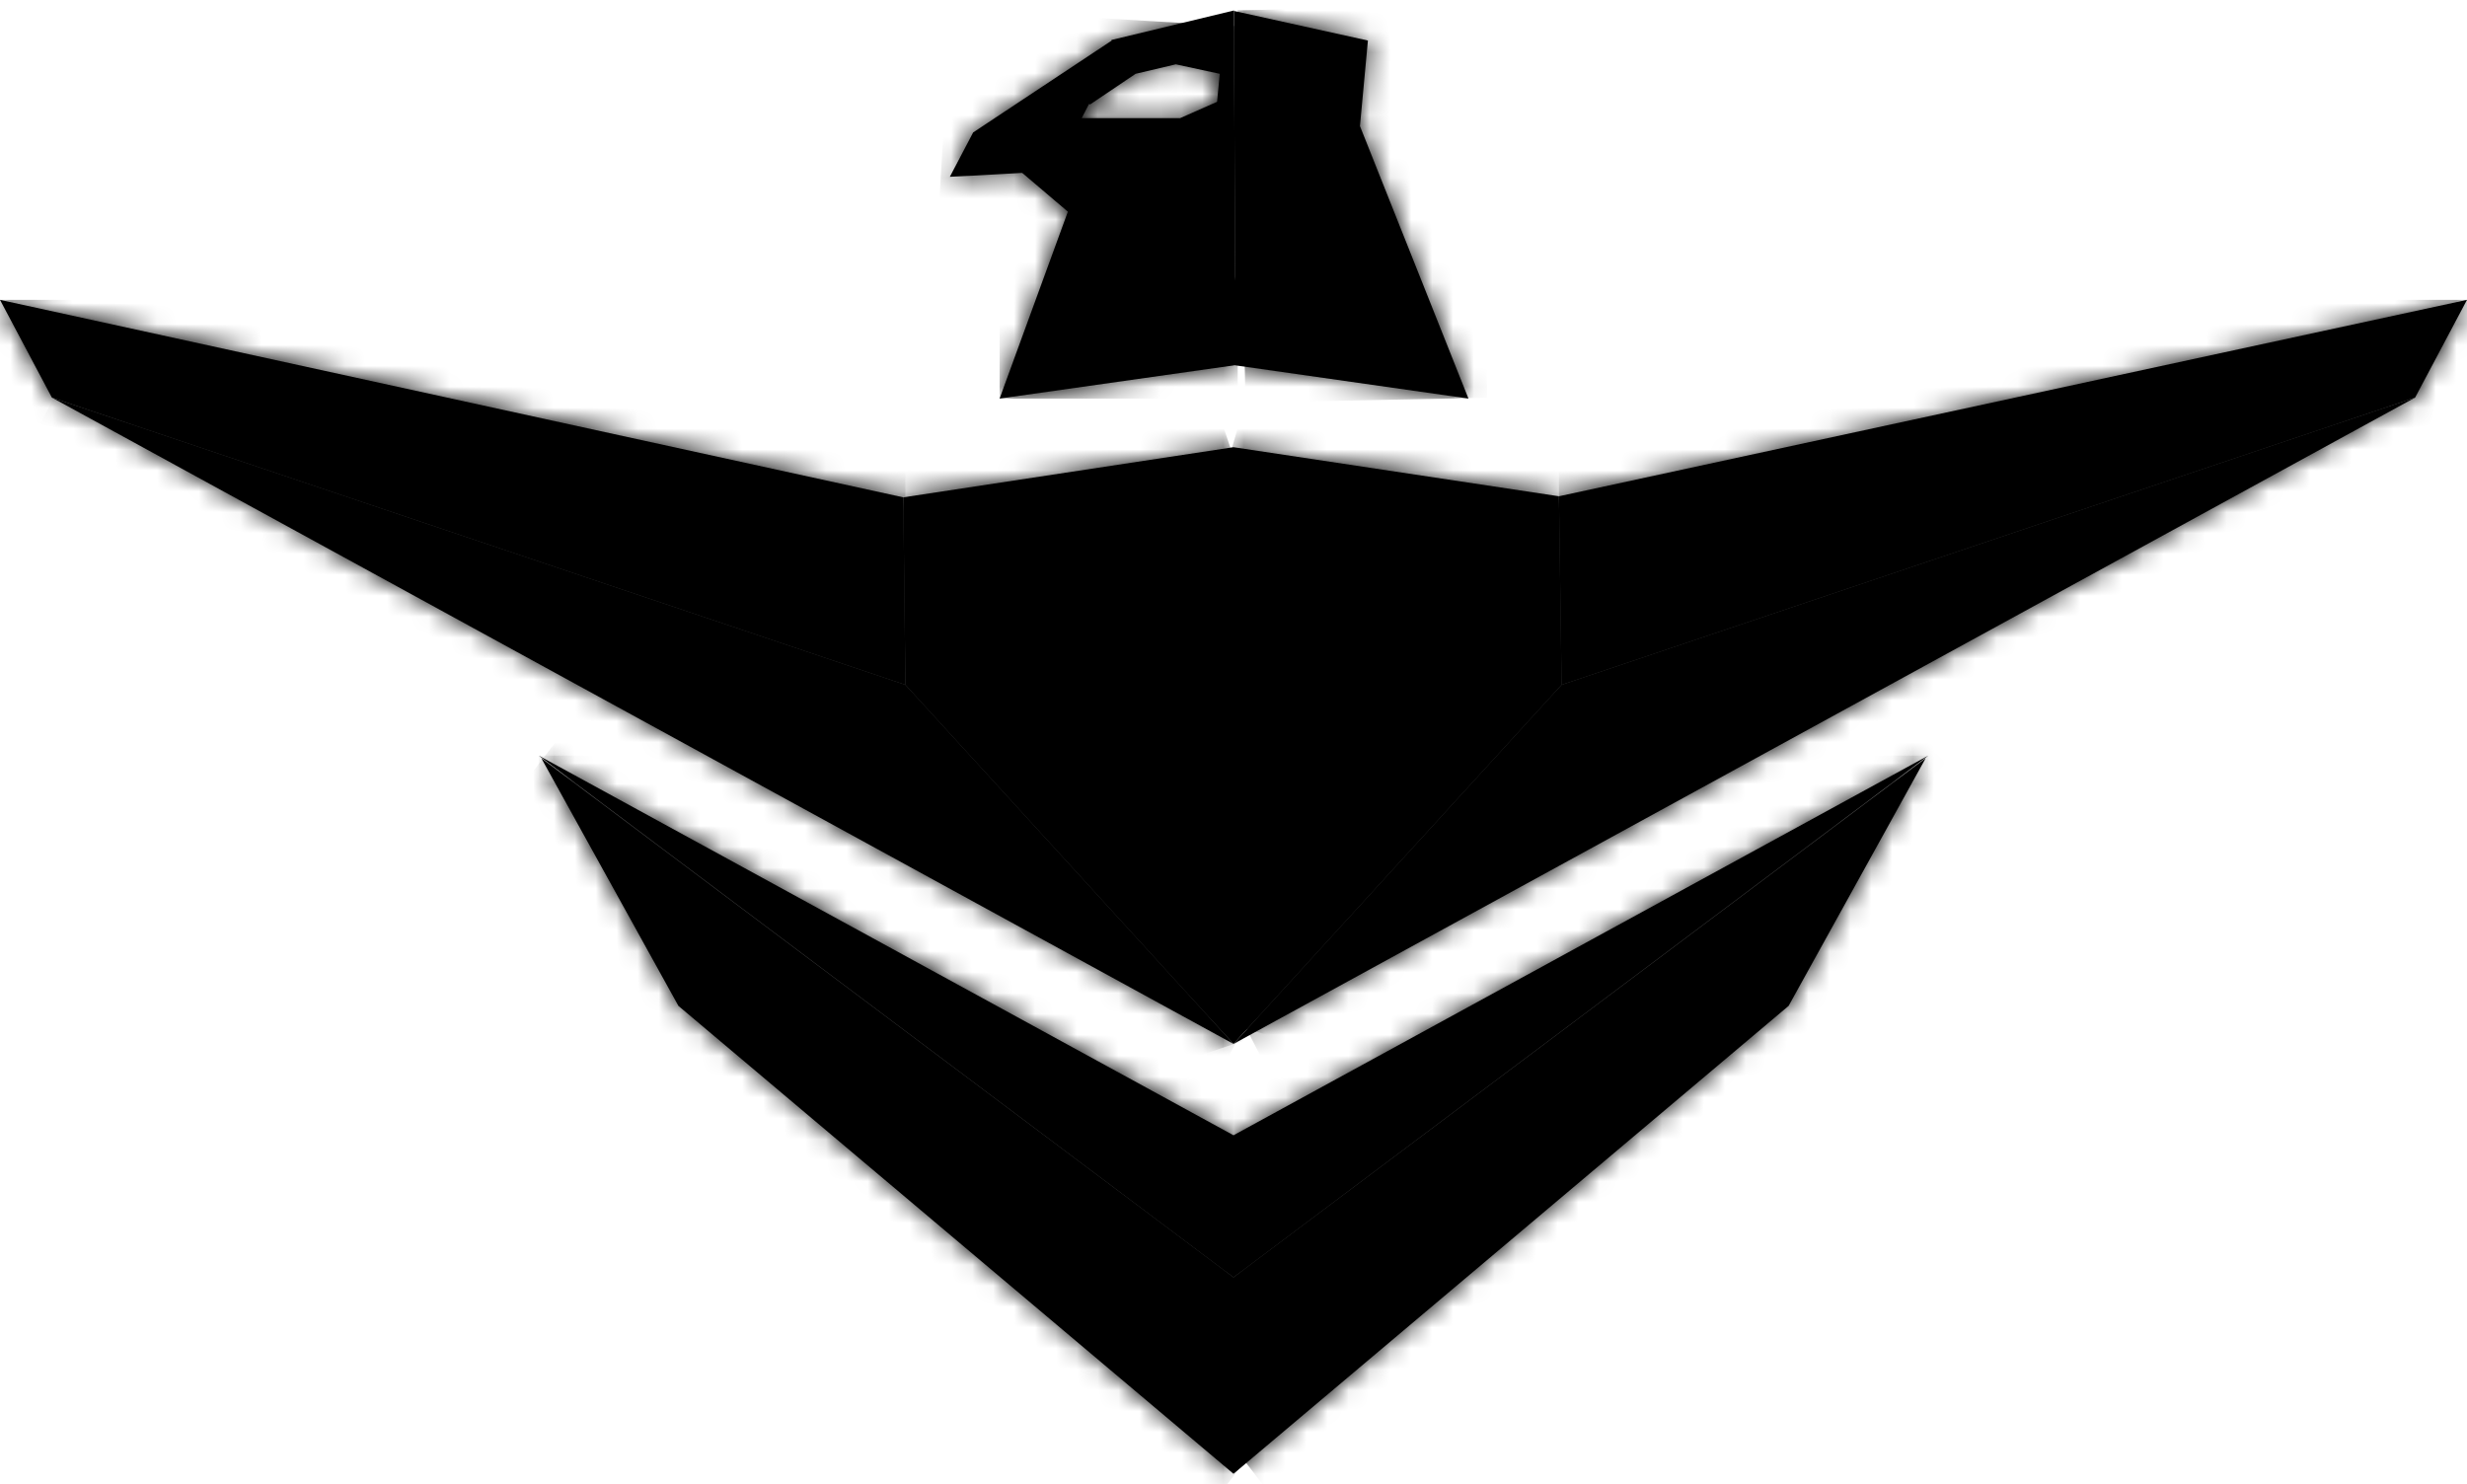 <svg width="118" height="71" viewBox="0 0 118 71" fill="none" xmlns="http://www.w3.org/2000/svg">
<path d="M74.566 23.74L74.693 32.759L115.519 19.017L118 14.343L74.566 23.74Z" fill="black"/>
<mask id="mask0_823_6969" style="mask-type:luminance" maskUnits="userSpaceOnUse" x="74" y="14" width="44" height="19">
<path d="M74.566 23.74L74.693 32.759L115.519 19.017L118 14.343L74.566 23.74Z" fill="white"/>
</mask>
<g mask="url(#mask0_823_6969)">
<path d="M118 14.343H74.566V32.784H118V14.343Z" fill="black"/>
</g>
<path d="M74.693 32.759L59 49.937L115.52 19.017L74.693 32.759Z" fill="black"/>
<mask id="mask1_823_6969" style="mask-type:luminance" maskUnits="userSpaceOnUse" x="59" y="19" width="57" height="31">
<path d="M74.693 32.759L59 49.937L115.52 19.017L74.693 32.759Z" fill="white"/>
</mask>
<g mask="url(#mask1_823_6969)">
<path d="M104.6 -4.277L47.215 24.93L71.408 72.279L128.794 43.072L104.6 -4.277Z" fill="black"/>
</g>
<path d="M59 21.392V49.937L74.693 32.759L74.567 23.74L59 21.392Z" fill="black"/>
<mask id="mask2_823_6969" style="mask-type:luminance" maskUnits="userSpaceOnUse" x="59" y="21" width="16" height="29">
<path d="M59 21.392V49.937L74.693 32.759L74.567 23.74L59 21.392Z" fill="white"/>
</mask>
<g mask="url(#mask2_823_6969)">
<path d="M60.396 16.356L51.544 46.883L73.67 53.273L82.521 22.747L60.396 16.356Z" fill="black"/>
</g>
<path d="M59 54.307V61.102L92.234 36.144L59 54.307Z" fill="black"/>
<mask id="mask3_823_6969" style="mask-type:luminance" maskUnits="userSpaceOnUse" x="59" y="36" width="34" height="26">
<path d="M59 54.307V61.102L92.234 36.144L59 54.307Z" fill="white"/>
</mask>
<g mask="url(#mask3_823_6969)">
<path d="M92.234 36.144H59V61.102H92.234V36.144Z" fill="black"/>
</g>
<path d="M59 61.102V70.5L85.552 48.117L92.107 36.27L59 61.102Z" fill="black"/>
<mask id="mask4_823_6969" style="mask-type:luminance" maskUnits="userSpaceOnUse" x="59" y="36" width="34" height="35">
<path d="M59 61.102V70.5L85.552 48.117L92.107 36.27L59 61.102Z" fill="white"/>
</mask>
<g mask="url(#mask4_823_6969)">
<path d="M80.362 19.757L43.007 48.478L71.924 85.941L109.278 57.22L80.362 19.757Z" fill="black"/>
</g>
<path d="M0 14.343L2.48 19.017L43.307 32.759L43.206 23.791L0 14.343Z" fill="black"/>
<mask id="mask5_823_6969" style="mask-type:luminance" maskUnits="userSpaceOnUse" x="0" y="14" width="44" height="19">
<path d="M0 14.343L2.48 19.017L43.307 32.759L43.206 23.791L0 14.343Z" fill="white"/>
</mask>
<g mask="url(#mask5_823_6969)">
<path d="M43.307 14.343H0V32.784H43.307V14.343Z" fill="black"/>
</g>
<path d="M2.48 19.017L59 49.937L43.307 32.759L2.48 19.017Z" fill="black"/>
<mask id="mask6_823_6969" style="mask-type:luminance" maskUnits="userSpaceOnUse" x="2" y="19" width="57" height="31">
<path d="M2.48 19.017L59 49.937L43.307 32.759L2.48 19.017Z" fill="white"/>
</mask>
<g mask="url(#mask6_823_6969)">
<path d="M13.8 -2.955L-10.394 44.394L46.991 73.601L71.184 26.252L13.8 -2.955Z" fill="black"/>
</g>
<path d="M59 21.392L43.206 23.791L43.307 32.759L59 49.937V21.392Z" fill="black"/>
<mask id="mask7_823_6969" style="mask-type:luminance" maskUnits="userSpaceOnUse" x="43" y="21" width="16" height="29">
<path d="M59 21.392L43.206 23.791L43.307 32.759L59 49.937V21.392Z" fill="white"/>
</mask>
<g mask="url(#mask7_823_6969)">
<path d="M57.27 16.697L34.465 24.308L44.66 54.735L67.464 47.124L57.27 16.697Z" fill="black"/>
</g>
<path d="M25.766 36.144L59 61.102V54.307L25.766 36.144Z" fill="black"/>
<mask id="mask8_823_6969" style="mask-type:luminance" maskUnits="userSpaceOnUse" x="25" y="36" width="34" height="26">
<path d="M25.766 36.144L59 61.102V54.307L25.766 36.144Z" fill="white"/>
</mask>
<g mask="url(#mask8_823_6969)">
<path d="M59 36.144H25.766V61.102H59V36.144Z" fill="black"/>
</g>
<path d="M25.893 36.27L32.449 48.117L59 70.5V61.102L25.893 36.27Z" fill="black"/>
<mask id="mask9_823_6969" style="mask-type:luminance" maskUnits="userSpaceOnUse" x="25" y="36" width="34" height="35">
<path d="M25.893 36.27L32.449 48.117L59 70.5V61.102L25.893 36.27Z" fill="white"/>
</mask>
<g mask="url(#mask9_823_6969)">
<path d="M37.787 20.976L8.871 58.438L46.227 87.16L75.143 49.698L37.787 20.976Z" fill="black"/>
</g>
<path d="M48.876 8.255L51.078 10.125L47.812 19.067L59.203 17.451V14.596C59.203 11.54 57.304 10.706 54.925 9.089C53.685 8.255 52.09 8.053 50.875 8.053C49.736 8.053 48.901 8.23 48.901 8.23" fill="black"/>
<mask id="mask10_823_6969" style="mask-type:luminance" maskUnits="userSpaceOnUse" x="47" y="8" width="13" height="12">
<path d="M48.876 8.255L51.078 10.125L47.812 19.067L59.203 17.451V14.596C59.203 11.54 57.304 10.706 54.925 9.089C53.685 8.255 52.09 8.053 50.875 8.053C49.736 8.053 48.901 8.23 48.901 8.23" fill="white"/>
</mask>
<g mask="url(#mask10_823_6969)">
<path d="M59.203 8.079H47.812V19.067H59.203V8.079Z" fill="black"/>
</g>
<path d="M59.076 14.267V17.475L70.238 19.066L65.049 6.032L65.429 1.939L59.025 0.524L59.076 14.267Z" fill="black"/>
<mask id="mask11_823_6969" style="mask-type:luminance" maskUnits="userSpaceOnUse" x="59" y="0" width="12" height="20">
<path d="M59.076 14.267V17.475L70.238 19.066L65.049 6.032L65.429 1.939L59.025 0.524L59.076 14.267Z" fill="white"/>
</mask>
<g mask="url(#mask11_823_6969)">
<path d="M70.757 0.26L59.192 0.494L59.573 19.26L71.138 19.026L70.757 0.26Z" fill="black"/>
</g>
<path d="M52.141 4.996L54.317 3.531L56.241 3.077L58.342 3.531L58.215 4.87L56.443 5.653H51.736L52.09 4.971L52.141 4.996ZM53.178 1.939L46.547 6.336L45.433 8.457C51.634 8.179 51.407 7.749 55.482 9.846C58.392 11.336 58.974 13.029 59.076 13.888L59.025 0.5L53.153 1.915L53.178 1.939Z" fill="black"/>
<mask id="mask12_823_6969" style="mask-type:luminance" maskUnits="userSpaceOnUse" x="45" y="0" width="15" height="14">
<path d="M52.141 4.996L54.317 3.531L56.241 3.077L58.342 3.531L58.215 4.87L56.443 5.653H51.736L52.09 4.971L52.141 4.996ZM53.178 1.939L46.547 6.336L45.433 8.457C51.634 8.179 51.407 7.749 55.482 9.846C58.392 11.336 58.974 13.029 59.076 13.888L59.025 0.5L53.153 1.915L53.178 1.939Z" fill="white"/>
</mask>
<g mask="url(#mask12_823_6969)">
<path d="M45.471 0.448L44.638 14.57L59.014 15.415L59.848 1.293L45.471 0.448Z" fill="black"/>
</g>
<path d="M59.076 13.914V14.469C59.076 14.469 59.127 14.268 59.076 13.914Z" fill="black"/>
<mask id="mask13_823_6969" style="mask-type:luminance" maskUnits="userSpaceOnUse" x="59" y="13" width="1" height="2">
<path d="M59.076 13.914V14.469C59.076 14.469 59.127 14.268 59.076 13.914Z" fill="white"/>
</mask>
<g mask="url(#mask13_823_6969)">
<path d="M59.066 14.187L59.034 14.742L59.109 14.746L59.142 14.191L59.066 14.187Z" fill="black"/>
</g>
</svg>
